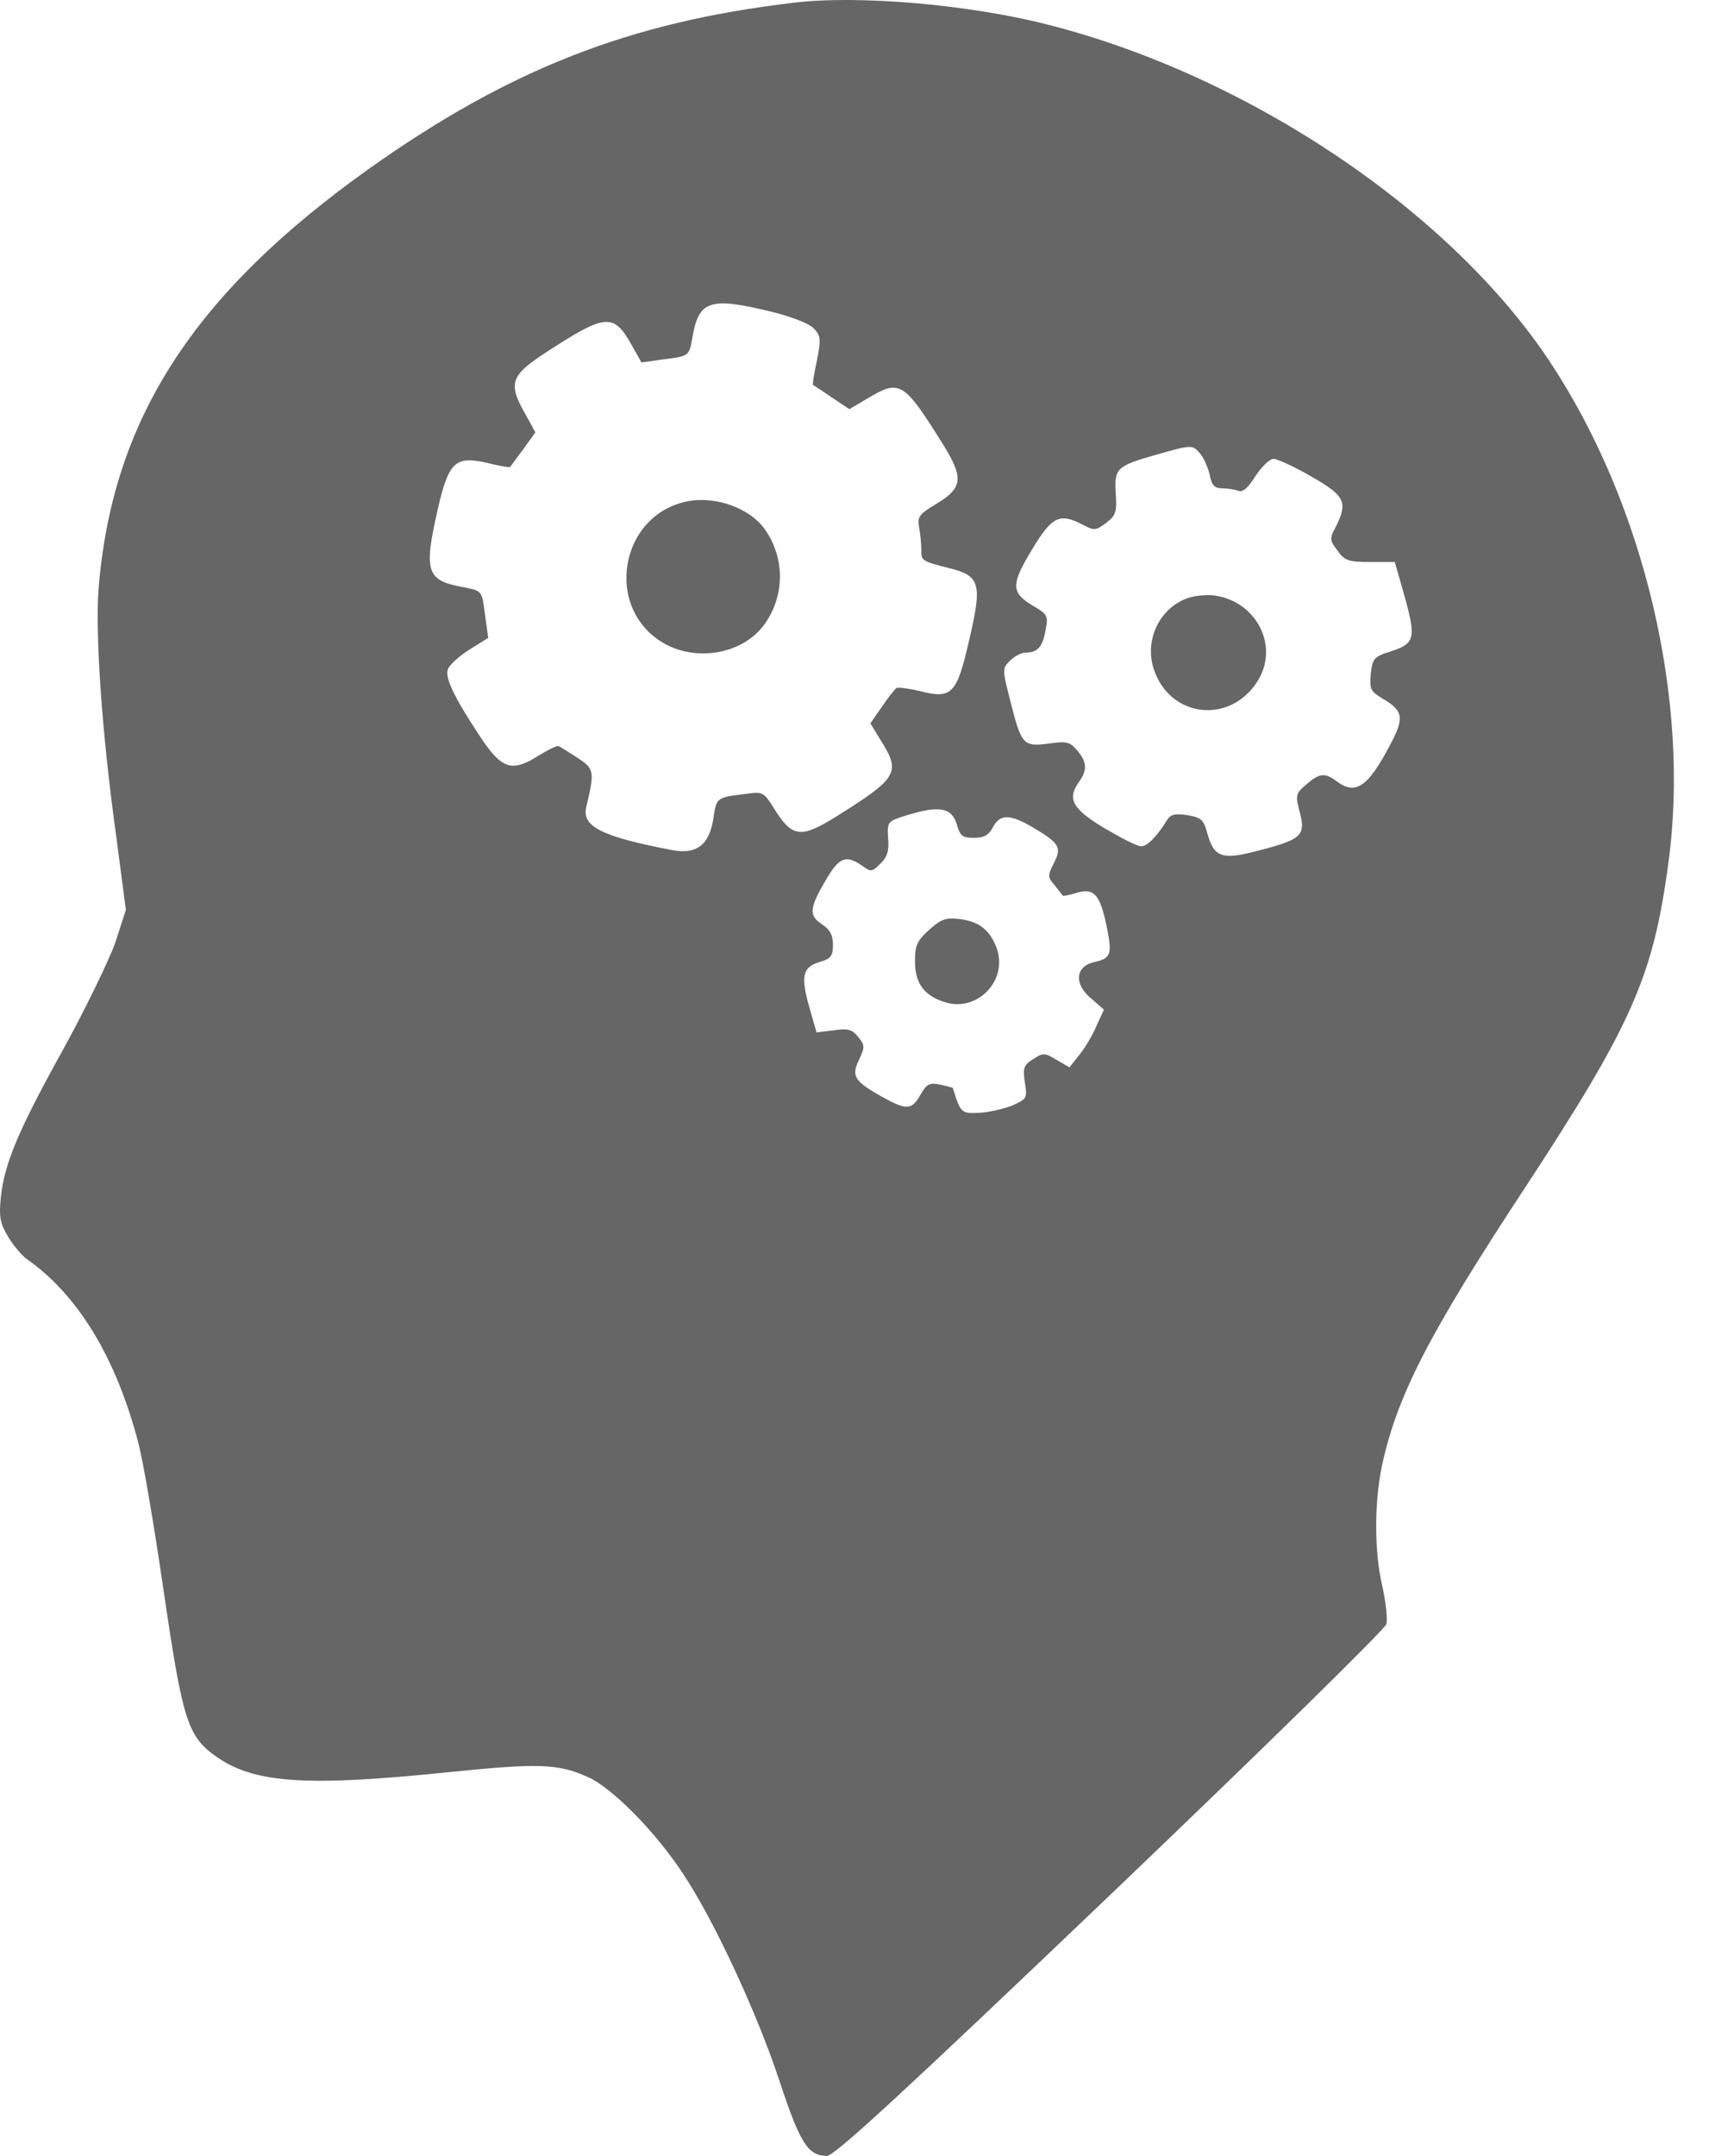 <svg width="23" height="29" viewBox="0 0 23 29" fill="none" xmlns="http://www.w3.org/2000/svg">
<path d="M10.672 0.038C8.468 0.298 6.854 0.933 4.974 2.264C2.595 3.957 1.507 5.651 1.326 7.928C1.281 8.528 1.371 9.853 1.558 11.201L1.694 12.238L1.553 12.674C1.468 12.912 1.162 13.546 0.867 14.084C0.244 15.206 0.063 15.642 0.012 16.095C-0.016 16.367 0.001 16.452 0.108 16.633C0.176 16.746 0.29 16.882 0.352 16.928C1.049 17.415 1.558 18.253 1.859 19.397C1.927 19.646 2.079 20.552 2.204 21.408C2.465 23.186 2.527 23.367 2.946 23.651C3.45 23.985 4.152 24.03 6.016 23.838C7.239 23.713 7.506 23.719 7.908 23.9C8.236 24.041 8.831 24.648 9.193 25.203C9.613 25.831 10.202 27.106 10.496 28.006C10.768 28.828 10.876 28.997 11.13 28.997C11.232 28.997 12.195 28.108 14.948 25.48C16.97 23.549 18.641 21.912 18.658 21.844C18.675 21.776 18.652 21.555 18.607 21.351C18.494 20.887 18.494 20.224 18.596 19.726C18.799 18.78 19.219 17.958 20.527 15.97C21.96 13.784 22.249 13.138 22.453 11.609C22.753 9.429 22.13 6.795 20.872 4.886C19.536 2.853 16.806 1.018 14.104 0.332C13.045 0.06 11.538 -0.07 10.672 0.038ZM10.366 4.189C10.632 4.252 10.881 4.348 10.944 4.41C11.046 4.512 11.051 4.552 10.995 4.846C10.955 5.028 10.932 5.175 10.944 5.181C10.949 5.181 11.062 5.254 11.193 5.345L11.431 5.503L11.68 5.356C12.11 5.101 12.161 5.13 12.682 5.962C12.977 6.432 12.96 6.563 12.592 6.783C12.365 6.919 12.343 6.953 12.371 7.101C12.388 7.191 12.399 7.322 12.399 7.401C12.399 7.542 12.405 7.548 12.784 7.644C13.192 7.746 13.22 7.854 13.045 8.602C12.875 9.344 12.813 9.406 12.371 9.293C12.229 9.259 12.088 9.242 12.065 9.253C12.042 9.27 11.952 9.383 11.867 9.508L11.714 9.729L11.855 9.961C12.127 10.391 12.082 10.465 11.249 10.986C10.785 11.275 10.666 11.264 10.434 10.901C10.275 10.646 10.275 10.646 10.02 10.68C9.641 10.726 9.641 10.731 9.601 11.009C9.545 11.366 9.375 11.496 9.046 11.434C8.095 11.252 7.823 11.116 7.891 10.85C8.004 10.374 7.998 10.34 7.772 10.193C7.653 10.114 7.54 10.046 7.517 10.035C7.5 10.023 7.375 10.086 7.245 10.165C6.888 10.391 6.752 10.346 6.463 9.91C6.112 9.378 5.988 9.123 6.027 9.004C6.044 8.947 6.175 8.828 6.316 8.738L6.571 8.579L6.531 8.296C6.486 7.939 6.492 7.95 6.242 7.899C5.738 7.809 5.699 7.695 5.891 6.851C6.039 6.206 6.129 6.126 6.565 6.228C6.724 6.268 6.86 6.291 6.866 6.279C6.877 6.268 6.956 6.155 7.047 6.036L7.205 5.815L7.052 5.537C6.837 5.152 6.877 5.045 7.358 4.733C8.151 4.218 8.259 4.206 8.502 4.643L8.633 4.875L8.916 4.835C9.278 4.79 9.273 4.79 9.318 4.541C9.403 4.042 9.55 3.991 10.366 4.189ZM16.149 6.098C16.2 6.155 16.256 6.285 16.279 6.381C16.307 6.529 16.347 6.568 16.449 6.568C16.523 6.568 16.619 6.585 16.67 6.602C16.726 6.625 16.8 6.557 16.896 6.404C16.981 6.274 17.089 6.172 17.14 6.172C17.191 6.172 17.423 6.279 17.65 6.41C18.103 6.67 18.142 6.755 17.978 7.084C17.893 7.242 17.893 7.265 18.001 7.407C18.097 7.542 18.148 7.559 18.443 7.559H18.771L18.907 8.035C19.06 8.59 19.043 8.658 18.703 8.766C18.488 8.834 18.471 8.862 18.448 9.066C18.431 9.27 18.443 9.298 18.613 9.4C18.884 9.559 18.901 9.655 18.715 10.006C18.414 10.584 18.244 10.703 17.984 10.505C17.831 10.391 17.757 10.397 17.582 10.55C17.44 10.669 17.434 10.697 17.485 10.896C17.582 11.247 17.531 11.292 16.851 11.462C16.443 11.564 16.336 11.518 16.251 11.218C16.2 11.026 16.171 10.997 15.979 10.963C15.82 10.941 15.758 10.952 15.713 11.02C15.565 11.258 15.441 11.383 15.356 11.383C15.305 11.383 15.084 11.269 14.863 11.139C14.432 10.879 14.359 10.748 14.518 10.522C14.636 10.357 14.631 10.25 14.495 10.091C14.399 9.978 14.353 9.967 14.115 10.001C13.77 10.046 13.747 10.018 13.6 9.44C13.487 8.998 13.487 8.992 13.594 8.885C13.651 8.828 13.747 8.777 13.804 8.777C13.962 8.777 14.03 8.704 14.07 8.483C14.11 8.284 14.098 8.262 13.912 8.154C13.606 7.973 13.6 7.871 13.883 7.401C14.155 6.948 14.257 6.897 14.557 7.05C14.727 7.14 14.744 7.14 14.886 7.033C15.016 6.936 15.033 6.885 15.016 6.642C14.993 6.302 15.027 6.268 15.543 6.121C16.041 5.979 16.047 5.979 16.149 6.098ZM12.875 11.082C12.92 11.241 12.949 11.269 13.107 11.269C13.243 11.269 13.305 11.235 13.362 11.128C13.458 10.947 13.589 10.947 13.9 11.128C14.263 11.343 14.291 11.4 14.183 11.609C14.098 11.779 14.098 11.796 14.195 11.909C14.251 11.977 14.297 12.04 14.302 12.045C14.302 12.057 14.387 12.04 14.483 12.011C14.721 11.938 14.801 12.023 14.891 12.447C14.971 12.838 14.954 12.889 14.727 12.94C14.472 12.997 14.45 13.235 14.682 13.427L14.857 13.58L14.755 13.801C14.704 13.926 14.597 14.101 14.523 14.192L14.393 14.356L14.217 14.254C14.059 14.158 14.036 14.158 13.9 14.248C13.775 14.328 13.764 14.367 13.793 14.56C13.826 14.775 13.821 14.781 13.617 14.872C13.498 14.917 13.3 14.962 13.175 14.968C12.937 14.979 12.926 14.968 12.824 14.634C12.824 14.628 12.75 14.611 12.654 14.588C12.507 14.56 12.473 14.577 12.388 14.724C12.269 14.934 12.201 14.934 11.872 14.753C11.499 14.543 11.453 14.475 11.561 14.254C11.64 14.084 11.64 14.056 11.55 13.948C11.47 13.846 11.414 13.829 11.221 13.858L10.989 13.886L10.898 13.569C10.774 13.138 10.796 13.008 11.028 12.94C11.181 12.895 11.21 12.861 11.21 12.708C11.21 12.578 11.17 12.504 11.068 12.436C10.887 12.317 10.887 12.226 11.102 11.858C11.289 11.53 11.38 11.49 11.601 11.643C11.725 11.734 11.736 11.728 11.85 11.615C11.94 11.53 11.969 11.439 11.952 11.275C11.94 11.048 11.94 11.048 12.212 10.963C12.637 10.833 12.807 10.861 12.875 11.082Z" fill="#666666"/>
<path d="M9.278 6.738C8.338 6.902 8.112 8.188 8.944 8.658C9.386 8.902 9.986 8.794 10.275 8.415C10.564 8.03 10.57 7.508 10.292 7.118C10.094 6.84 9.652 6.676 9.278 6.738Z" fill="#666666"/>
<path d="M15.934 8.064C15.565 8.228 15.39 8.67 15.548 9.055C15.786 9.655 16.551 9.729 16.913 9.179C17.231 8.704 16.913 8.075 16.324 8.007C16.205 7.996 16.03 8.018 15.934 8.064Z" fill="#666666"/>
<path d="M12.507 12.504C12.343 12.651 12.314 12.714 12.314 12.929C12.314 13.223 12.433 13.388 12.711 13.478C13.141 13.62 13.56 13.201 13.419 12.77C13.334 12.521 13.187 12.396 12.92 12.362C12.733 12.34 12.671 12.357 12.507 12.504Z" fill="#666666"/>
</svg>
